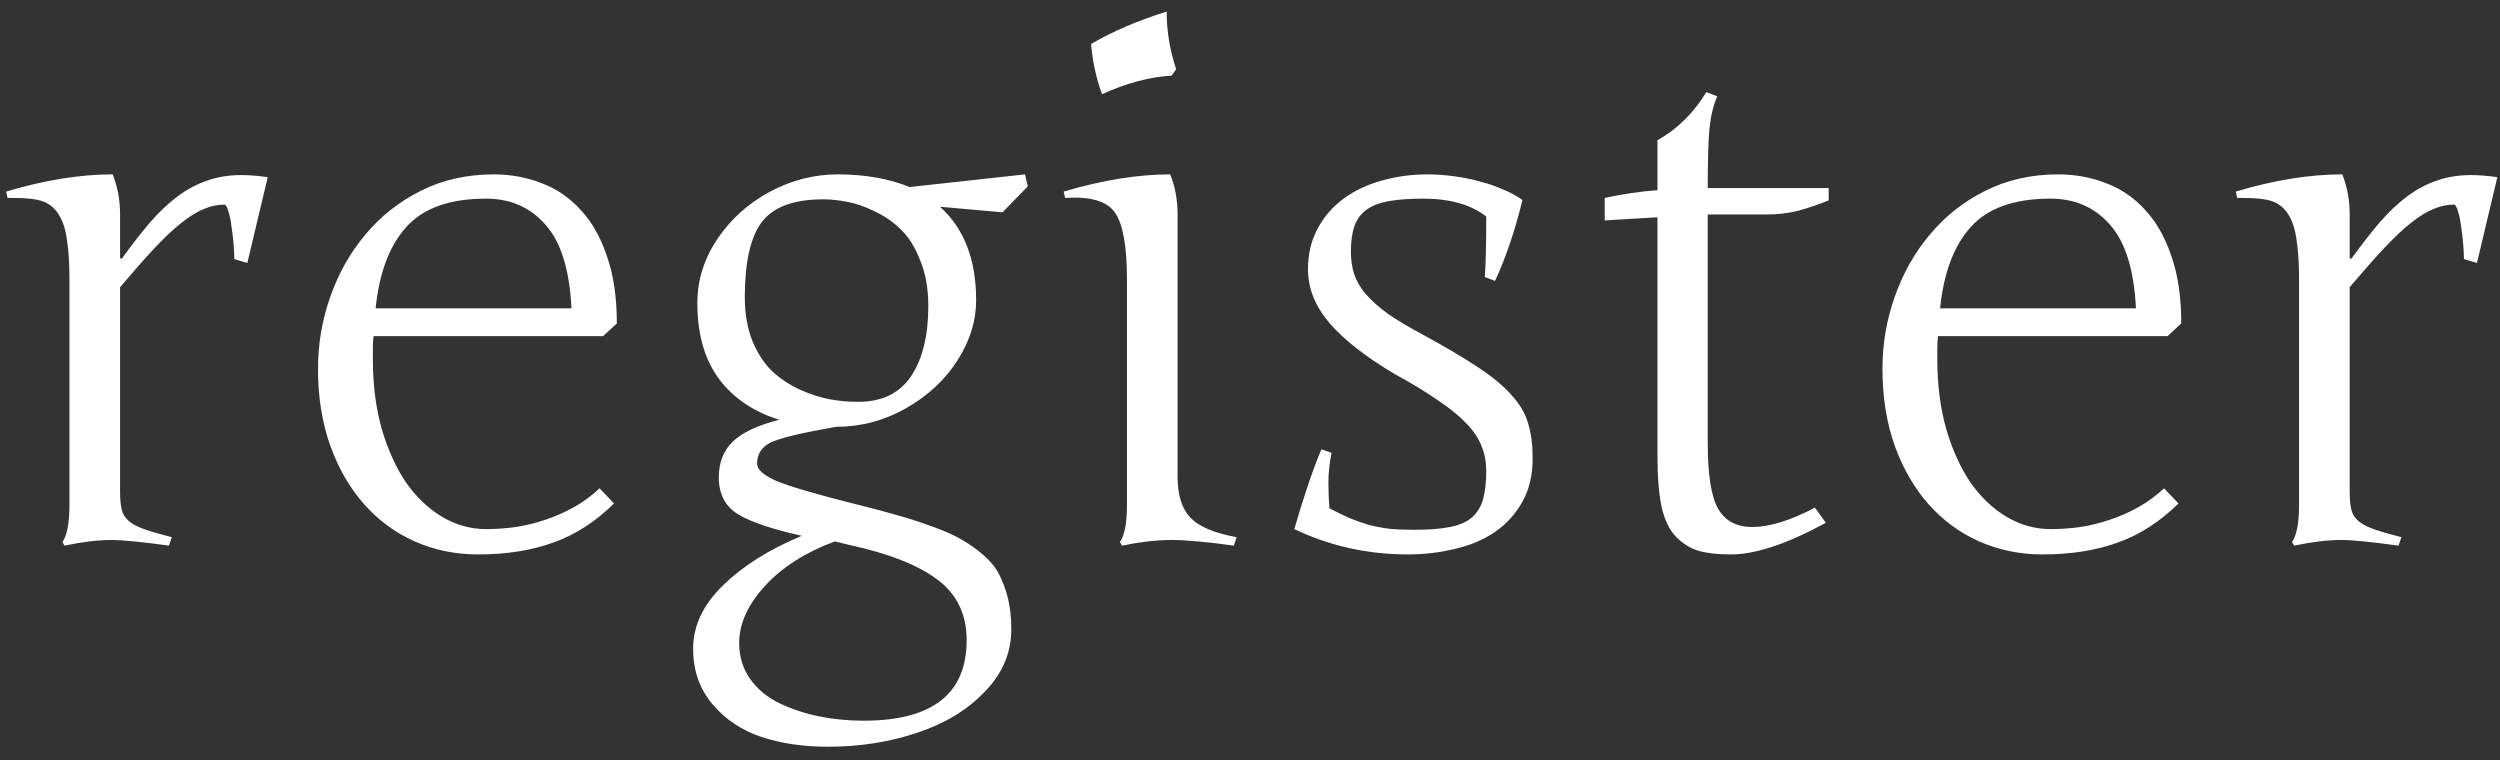 <svg width="125" height="38" viewBox="0 0 125 38" fill="none" xmlns="http://www.w3.org/2000/svg">
<rect x="0" y="0" width="125" height="38" fill="#333333" stroke="none"/>
<path d="M3.473 13.975C3.473 13.19 3.432 12.533 3.35 12.006C3.279 11.479 3.145 11.057 2.945 10.74C2.758 10.424 2.494 10.201 2.154 10.072C1.814 9.943 1.223 9.885 0.379 9.896L0.309 9.58C2.219 9.006 3.994 8.719 5.635 8.719C5.881 9.34 6.004 10.008 6.004 10.723V12.885L6.074 12.955C6.566 12.275 7.035 11.672 7.48 11.145C7.938 10.617 8.4 10.178 8.869 9.826C9.338 9.475 9.83 9.211 10.346 9.035C10.861 8.848 11.435 8.754 12.068 8.754C12.467 8.754 12.906 8.789 13.387 8.859L12.367 13.148L11.717 12.955C11.717 12.779 11.705 12.539 11.682 12.234C11.658 11.93 11.623 11.631 11.576 11.338C11.541 11.033 11.488 10.775 11.418 10.565C11.359 10.342 11.289 10.23 11.207 10.23C10.867 10.23 10.521 10.307 10.17 10.459C9.83 10.6 9.455 10.834 9.045 11.162C8.635 11.49 8.184 11.918 7.691 12.445C7.199 12.973 6.637 13.611 6.004 14.361V24.592C6.004 24.967 6.033 25.271 6.092 25.506C6.15 25.729 6.273 25.916 6.461 26.068C6.648 26.221 6.912 26.355 7.252 26.473C7.592 26.59 8.037 26.719 8.588 26.859L8.447 27.281C7.768 27.188 7.188 27.117 6.707 27.07C6.238 27.023 5.857 27 5.564 27C4.896 27 4.117 27.094 3.227 27.281L3.121 27.105C3.355 26.766 3.473 26.145 3.473 25.242V13.975ZM15.9 18.439C15.9 17.197 16.105 15.996 16.516 14.836C16.926 13.664 17.512 12.627 18.273 11.725C19.035 10.81 19.955 10.084 21.033 9.545C22.123 8.994 23.342 8.719 24.689 8.719C25.533 8.719 26.33 8.865 27.08 9.158C27.83 9.439 28.48 9.885 29.031 10.494C29.594 11.092 30.033 11.865 30.35 12.815C30.678 13.752 30.842 14.871 30.842 16.172L30.156 16.805H18.678C18.654 17.004 18.643 17.197 18.643 17.385C18.643 17.572 18.643 17.76 18.643 17.947C18.643 19.225 18.789 20.385 19.082 21.428C19.387 22.471 19.791 23.367 20.295 24.117C20.811 24.855 21.414 25.43 22.105 25.84C22.797 26.25 23.529 26.455 24.303 26.455C24.795 26.455 25.293 26.42 25.797 26.35C26.312 26.268 26.811 26.145 27.291 25.98C27.783 25.816 28.258 25.605 28.715 25.348C29.172 25.09 29.594 24.779 29.98 24.416L30.701 25.172C29.775 26.086 28.768 26.736 27.678 27.123C26.588 27.521 25.328 27.721 23.898 27.721C22.773 27.721 21.719 27.504 20.734 27.07C19.762 26.637 18.918 26.016 18.203 25.207C17.488 24.398 16.926 23.426 16.516 22.289C16.105 21.141 15.9 19.857 15.9 18.439ZM24.303 9.932C22.486 9.932 21.156 10.406 20.312 11.355C19.469 12.293 18.959 13.646 18.783 15.416H28.574C28.48 13.494 28.047 12.1 27.273 11.232C26.512 10.365 25.521 9.932 24.303 9.932ZM50.565 31.465C50.565 32.637 50.125 33.674 49.246 34.576C48.379 35.49 47.254 36.176 45.871 36.633C44.488 37.102 42.994 37.336 41.389 37.336C40.158 37.336 39.051 37.172 38.066 36.844C37.082 36.516 36.268 35.971 35.623 35.209C34.978 34.447 34.656 33.522 34.656 32.432C34.656 31.295 35.154 30.24 36.15 29.268C37.147 28.295 38.459 27.469 40.088 26.789C38.611 26.461 37.551 26.104 36.906 25.717C36.262 25.318 35.94 24.703 35.94 23.871C35.94 23.133 36.168 22.541 36.625 22.096C37.082 21.639 37.861 21.27 38.963 20.988C37.674 20.59 36.666 19.904 35.94 18.932C35.225 17.959 34.867 16.699 34.867 15.152C34.867 14.027 35.195 12.967 35.852 11.971C36.52 10.975 37.393 10.184 38.471 9.598C39.56 9.012 40.697 8.719 41.881 8.719C43.24 8.719 44.441 8.93 45.484 9.352L51.25 8.719L51.391 9.316L50.125 10.617L46.996 10.336C48.203 11.414 48.807 12.973 48.807 15.012C48.807 16.043 48.496 17.045 47.875 18.018C47.254 18.99 46.398 19.787 45.309 20.408C44.219 21.029 43.053 21.34 41.81 21.34C40.123 21.633 39.039 21.891 38.559 22.113C38.09 22.336 37.855 22.693 37.855 23.186C37.855 23.479 38.178 23.766 38.822 24.047C39.467 24.316 40.738 24.691 42.637 25.172C43.504 25.383 44.236 25.576 44.834 25.752C45.432 25.916 46.029 26.109 46.627 26.332C47.225 26.543 47.711 26.76 48.086 26.982C48.473 27.205 48.836 27.463 49.176 27.756C49.527 28.061 49.791 28.389 49.967 28.74C50.154 29.104 50.301 29.508 50.406 29.953C50.512 30.398 50.565 30.902 50.565 31.465ZM42.461 27.246L41.74 27.07C40.264 27.621 39.098 28.365 38.242 29.303C37.387 30.24 36.959 31.189 36.959 32.15C36.959 32.83 37.141 33.428 37.504 33.943C37.879 34.471 38.377 34.881 38.998 35.174C39.619 35.467 40.281 35.684 40.984 35.824C41.688 35.965 42.42 36.035 43.182 36.035C46.615 36.035 48.332 34.693 48.332 32.01C48.332 30.709 47.84 29.695 46.855 28.969C45.883 28.242 44.418 27.668 42.461 27.246ZM41.16 9.967C39.684 9.967 38.658 10.348 38.084 11.109C37.522 11.859 37.24 13.113 37.24 14.871C37.24 15.691 37.369 16.424 37.627 17.068C37.897 17.701 38.23 18.205 38.629 18.58C39.027 18.943 39.49 19.248 40.018 19.494C40.557 19.729 41.055 19.887 41.512 19.969C41.98 20.051 42.443 20.092 42.9 20.092C44.096 20.092 44.98 19.664 45.555 18.809C46.129 17.953 46.416 16.781 46.416 15.293C46.416 14.438 46.281 13.682 46.012 13.025C45.754 12.357 45.432 11.842 45.045 11.479C44.67 11.104 44.23 10.799 43.727 10.565C43.223 10.318 42.766 10.16 42.355 10.09C41.945 10.008 41.547 9.967 41.16 9.967ZM56.348 13.975C56.348 12.31 56.148 11.197 55.75 10.635C55.363 10.06 54.531 9.814 53.254 9.896L53.184 9.58C55.117 9.006 56.893 8.719 58.51 8.719C58.756 9.328 58.879 9.996 58.879 10.723V23.836C58.879 24.762 59.096 25.447 59.529 25.893C59.963 26.338 60.73 26.66 61.832 26.859L61.691 27.281C60.344 27.094 59.301 27 58.562 27C57.836 27 57.016 27.094 56.102 27.281L55.996 27.105C56.23 26.766 56.348 26.145 56.348 25.242V13.975ZM54.555 2.197C55.668 1.553 56.928 1.014 58.334 0.58C58.334 1.553 58.492 2.514 58.809 3.463L58.58 3.779C57.467 3.85 56.307 4.16 55.1 4.711C54.807 3.902 54.625 3.064 54.555 2.197ZM76.633 22.904C76.633 23.748 76.463 24.475 76.123 25.084C75.783 25.693 75.326 26.197 74.752 26.596C74.189 26.982 73.527 27.264 72.766 27.439C72.016 27.627 71.225 27.721 70.393 27.721C68.377 27.721 66.484 27.299 64.715 26.455C64.938 25.682 65.16 24.967 65.383 24.311C65.606 23.643 65.834 23.027 66.068 22.465L66.578 22.641C66.473 23.156 66.42 23.654 66.42 24.135C66.42 24.604 66.438 25.031 66.473 25.418C66.836 25.605 67.176 25.77 67.492 25.91C67.809 26.039 68.125 26.15 68.441 26.244C68.758 26.326 69.098 26.391 69.461 26.438C69.824 26.473 70.246 26.49 70.727 26.49C71.441 26.49 72.033 26.443 72.502 26.35C72.971 26.256 73.334 26.098 73.592 25.875C73.861 25.641 74.049 25.336 74.154 24.961C74.26 24.574 74.312 24.1 74.312 23.537C74.312 23.104 74.236 22.699 74.084 22.324C73.943 21.938 73.691 21.557 73.328 21.182C72.977 20.807 72.502 20.42 71.904 20.021C71.318 19.611 70.586 19.166 69.707 18.686C68.289 17.842 67.217 17.004 66.49 16.172C65.764 15.328 65.4 14.426 65.4 13.465C65.4 12.703 65.559 12.029 65.875 11.443C66.191 10.846 66.619 10.348 67.158 9.949C67.709 9.539 68.348 9.234 69.074 9.035C69.801 8.824 70.568 8.719 71.377 8.719C71.787 8.719 72.215 8.748 72.66 8.807C73.117 8.865 73.557 8.953 73.978 9.07C74.4 9.176 74.793 9.311 75.156 9.475C75.531 9.627 75.853 9.803 76.123 10.002C75.748 11.537 75.291 12.885 74.752 14.045L74.242 13.852C74.266 13.512 74.283 13.096 74.295 12.604C74.307 12.1 74.312 11.508 74.312 10.828C73.551 10.23 72.496 9.932 71.148 9.932C70.481 9.932 69.912 9.973 69.443 10.055C68.986 10.137 68.617 10.277 68.336 10.477C68.055 10.676 67.85 10.951 67.721 11.303C67.603 11.643 67.545 12.076 67.545 12.604C67.545 12.99 67.598 13.354 67.703 13.693C67.809 14.021 67.996 14.35 68.266 14.678C68.535 14.994 68.898 15.322 69.356 15.662C69.824 15.99 70.422 16.348 71.148 16.734C72.285 17.355 73.205 17.9 73.908 18.369C74.623 18.838 75.18 19.301 75.578 19.758C75.988 20.203 76.264 20.672 76.404 21.164C76.557 21.656 76.633 22.236 76.633 22.904ZM85.387 22.148C85.387 23.742 85.562 24.844 85.914 25.453C86.266 26.051 86.834 26.35 87.619 26.35C88.475 26.35 89.518 26.027 90.748 25.383L91.293 26.139C89.359 27.193 87.777 27.721 86.547 27.721C85.891 27.721 85.357 27.662 84.947 27.545C84.537 27.428 84.162 27.199 83.822 26.859C83.482 26.52 83.236 26.021 83.084 25.365C82.943 24.697 82.873 23.836 82.873 22.781V10.863L80.236 11.021V9.896C81.162 9.697 82.041 9.568 82.873 9.51V7.014C83.869 6.451 84.684 5.648 85.316 4.605L85.861 4.816C85.662 5.285 85.533 5.818 85.475 6.416C85.416 7.002 85.387 7.998 85.387 9.404H91.434V10.02C90.941 10.219 90.443 10.389 89.939 10.529C89.436 10.658 88.914 10.723 88.375 10.723H85.387V22.148ZM94.123 18.439C94.123 17.197 94.328 15.996 94.738 14.836C95.148 13.664 95.734 12.627 96.496 11.725C97.258 10.81 98.178 10.084 99.256 9.545C100.346 8.994 101.564 8.719 102.912 8.719C103.756 8.719 104.553 8.865 105.303 9.158C106.053 9.439 106.703 9.885 107.254 10.494C107.816 11.092 108.256 11.865 108.572 12.815C108.9 13.752 109.064 14.871 109.064 16.172L108.379 16.805H96.9C96.877 17.004 96.865 17.197 96.865 17.385C96.865 17.572 96.865 17.76 96.865 17.947C96.865 19.225 97.012 20.385 97.305 21.428C97.609 22.471 98.014 23.367 98.518 24.117C99.033 24.855 99.637 25.43 100.328 25.84C101.02 26.25 101.752 26.455 102.525 26.455C103.018 26.455 103.516 26.42 104.02 26.35C104.535 26.268 105.033 26.145 105.514 25.98C106.006 25.816 106.48 25.605 106.938 25.348C107.395 25.09 107.816 24.779 108.203 24.416L108.924 25.172C107.998 26.086 106.99 26.736 105.9 27.123C104.811 27.521 103.551 27.721 102.121 27.721C100.996 27.721 99.941 27.504 98.957 27.07C97.984 26.637 97.141 26.016 96.426 25.207C95.711 24.398 95.148 23.426 94.738 22.289C94.328 21.141 94.123 19.857 94.123 18.439ZM102.525 9.932C100.709 9.932 99.379 10.406 98.535 11.355C97.691 12.293 97.182 13.646 97.006 15.416H106.797C106.703 13.494 106.27 12.1 105.496 11.232C104.734 10.365 103.744 9.932 102.525 9.932ZM114.953 13.975C114.953 13.19 114.912 12.533 114.83 12.006C114.76 11.479 114.625 11.057 114.426 10.74C114.238 10.424 113.975 10.201 113.635 10.072C113.295 9.943 112.703 9.885 111.859 9.896L111.789 9.58C113.699 9.006 115.475 8.719 117.115 8.719C117.361 9.34 117.484 10.008 117.484 10.723V12.885L117.555 12.955C118.047 12.275 118.516 11.672 118.961 11.145C119.418 10.617 119.881 10.178 120.35 9.826C120.818 9.475 121.311 9.211 121.826 9.035C122.342 8.848 122.916 8.754 123.549 8.754C123.947 8.754 124.387 8.789 124.867 8.859L123.848 13.148L123.197 12.955C123.197 12.779 123.186 12.539 123.162 12.234C123.139 11.93 123.104 11.631 123.057 11.338C123.021 11.033 122.969 10.775 122.898 10.565C122.84 10.342 122.77 10.23 122.688 10.23C122.348 10.23 122.002 10.307 121.65 10.459C121.311 10.6 120.936 10.834 120.525 11.162C120.115 11.49 119.664 11.918 119.172 12.445C118.68 12.973 118.117 13.611 117.484 14.361V24.592C117.484 24.967 117.514 25.271 117.572 25.506C117.631 25.729 117.754 25.916 117.941 26.068C118.129 26.221 118.393 26.355 118.732 26.473C119.072 26.59 119.518 26.719 120.068 26.859L119.928 27.281C119.248 27.188 118.668 27.117 118.188 27.07C117.719 27.023 117.338 27 117.045 27C116.377 27 115.598 27.094 114.707 27.281L114.602 27.105C114.836 26.766 114.953 26.145 114.953 25.242V13.975Z" fill="white"/>
</svg>
